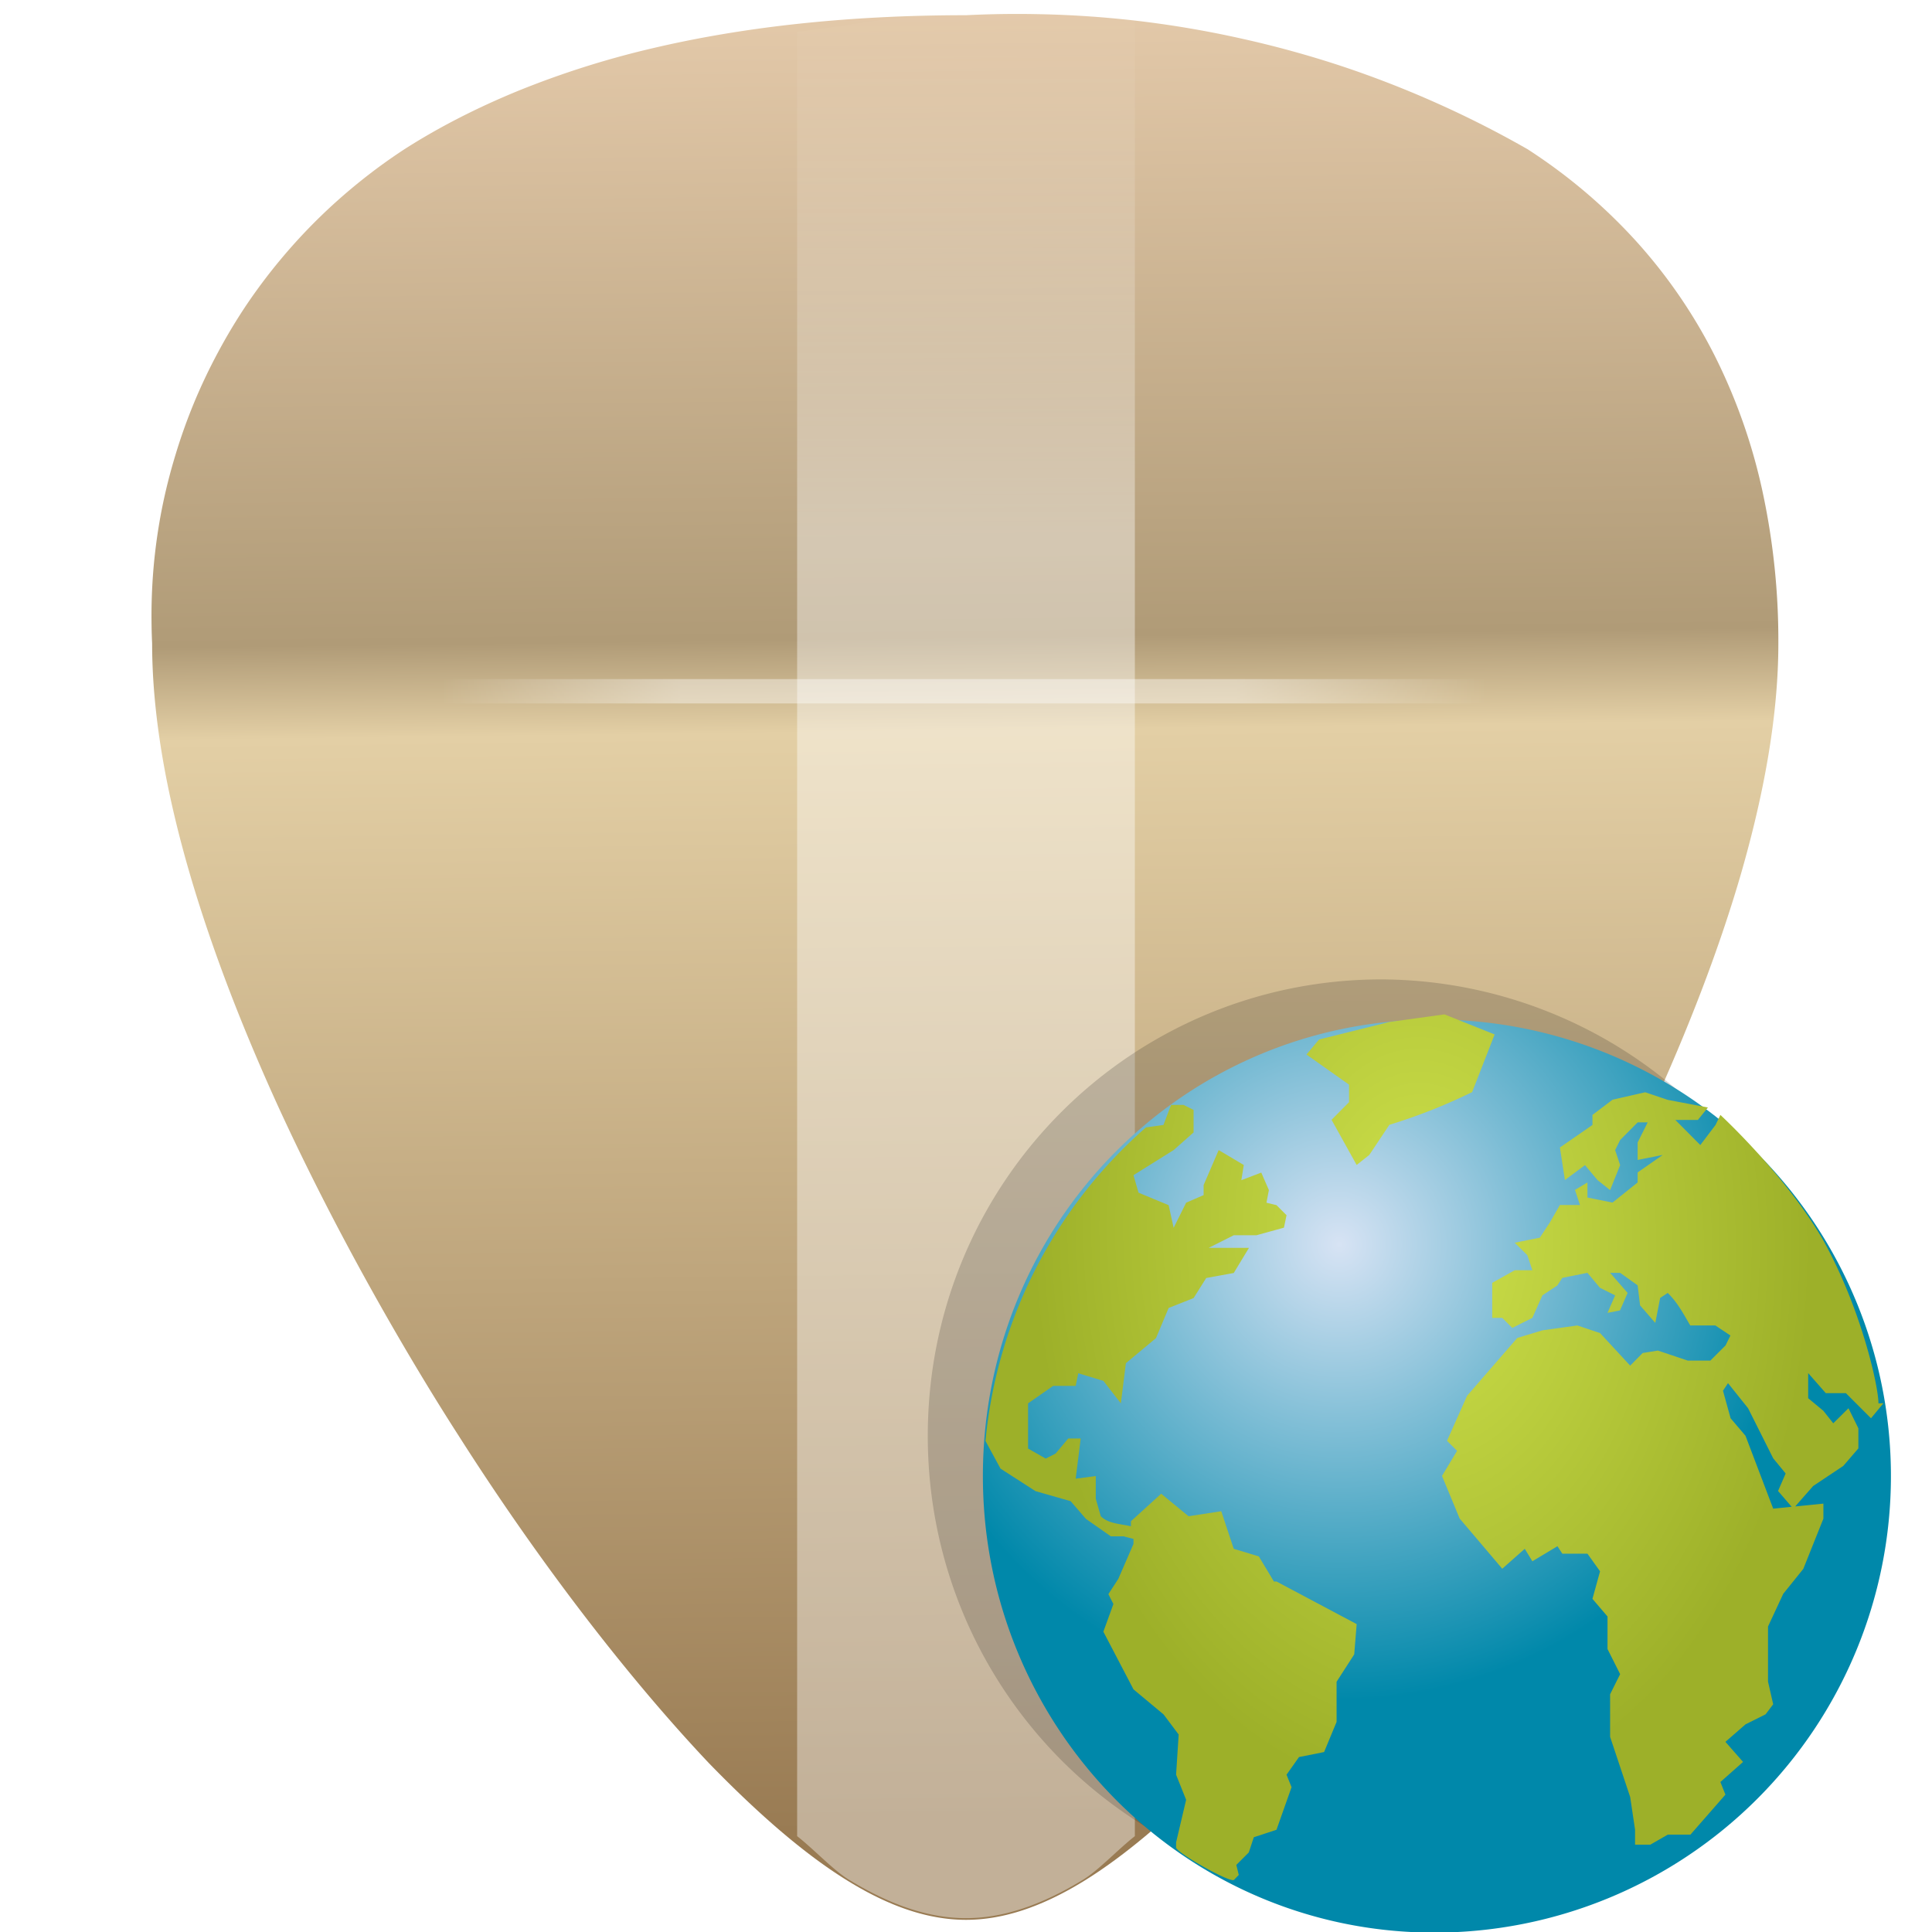 <?xml version="1.0" encoding="UTF-8" standalone="no"?>
<svg
   xmlns:dc="http://purl.org/dc/elements/1.1/"
   xmlns:cc="http://creativecommons.org/ns#"
   xmlns:rdf="http://www.w3.org/1999/02/22-rdf-syntax-ns#"
   xmlns:svg="http://www.w3.org/2000/svg"
   xmlns="http://www.w3.org/2000/svg"
   xmlns:xlink="http://www.w3.org/1999/xlink"
   xmlns:sodipodi="http://sodipodi.sourceforge.net/DTD/sodipodi-0.dtd"
   xmlns:inkscape="http://www.inkscape.org/namespaces/inkscape"
   width="48"
   height="48"
   viewBox="0 0 12.7 12.7"
   version="1.1"
   id="svg72"
   sodipodi:docname="software-properties.svg"
   inkscape:version="0.92.4 (5da689c313, 2019-01-14)">
  <sodipodi:namedview
     pagecolor="#ffffff"
     bordercolor="#666666"
     borderopacity="1"
     objecttolerance="10"
     gridtolerance="10"
     guidetolerance="10"
     inkscape:pageopacity="0"
     inkscape:pageshadow="2"
     inkscape:window-width="1112"
     inkscape:window-height="480"
     id="namedview74"
     showgrid="false"
     inkscape:zoom="4.9166667"
     inkscape:cx="2.1355932"
     inkscape:cy="24"
     inkscape:window-x="0"
     inkscape:window-y="25"
     inkscape:window-maximized="0"
     inkscape:current-layer="svg72" />
  <defs
     id="defs56">
    <linearGradient
       id="f"
       x1="44.99"
       x2="3.01"
       y1="17.5"
       y2="17.5"
       gradientTransform="matrix(0.164,0,0,0.164,2.4,1.674)"
       gradientUnits="userSpaceOnUse"
       spreadMethod="reflect">
      <stop
         stop-color="#fff"
         stop-opacity="0"
         offset="0"
         id="stop4" />
      <stop
         stop-color="#fff"
         offset=".24"
         id="stop6" />
      <stop
         stop-color="#fff"
         offset=".77"
         id="stop8" />
      <stop
         stop-color="#fff"
         stop-opacity="0"
         offset="1"
         id="stop10" />
    </linearGradient>
    <linearGradient
       id="c"
       x1="24.82"
       x2="25"
       y1="15.38"
       y2="37.28"
       gradientTransform="matrix(1.449 0 0 2.157 -70.795 -34.997)"
       gradientUnits="userSpaceOnUse">
      <stop
         stop-color="#eacfb0"
         offset="0"
         id="stop13" />
      <stop
         stop-color="#b09b77"
         offset=".373"
         id="stop15" />
      <stop
         stop-color="#e3cfa5"
         offset=".422"
         id="stop17" />
      <stop
         stop-color="#997b53"
         offset="1"
         id="stop19" />
    </linearGradient>
    <radialGradient
       id="a"
       cx="6.35"
       cy="290.65"
       r="5.36"
       gradientTransform="matrix(1 0 0 1.17 0 -49.52)"
       gradientUnits="userSpaceOnUse">
      <stop
         stop-color="#374837"
         offset="0"
         id="stop22" />
      <stop
         stop-color="#dbe3de"
         offset="1"
         id="stop24" />
    </radialGradient>
    <radialGradient
       id="b"
       cx="6.35"
       cy="290.65"
       r="5.36"
       gradientTransform="matrix(1 0 0 1.17 0 -49.52)"
       gradientUnits="userSpaceOnUse">
      <stop
         stop-color="#374837"
         offset="0"
         id="stop27" />
      <stop
         stop-color="#dbe3de"
         offset="1"
         id="stop29" />
    </radialGradient>
    <linearGradient
       xlink:href="#c"
       id="e"
       gradientUnits="userSpaceOnUse"
       gradientTransform="matrix(0.383,0,0,0.571,-2.856,-9.26)"
       x1="24.82"
       y1="15.38"
       x2="25"
       y2="37.28" />
    <linearGradient
       id="d"
       x1="26"
       x2="26"
       y1="22"
       y2="8"
       gradientTransform="matrix(2.094 0 0 3.475 33.763 -28.064)"
       gradientUnits="userSpaceOnUse">
      <stop
         stop-color="#fff"
         offset="0"
         id="stop33" />
      <stop
         stop-color="#fff"
         offset=".72"
         id="stop35" />
      <stop
         stop-color="#fff"
         stop-opacity=".69"
         offset=".79"
         id="stop37" />
      <stop
         stop-color="#fff"
         stop-opacity="0"
         offset="1"
         id="stop39" />
    </linearGradient>
    <linearGradient
       xlink:href="#d"
       id="g"
       gradientUnits="userSpaceOnUse"
       gradientTransform="matrix(0.554,0,0,0.919,-6.942,-7.425)"
       x1="26"
       y1="22"
       x2="26"
       y2="8" />
    <radialGradient
       id="j"
       cx="24.65"
       cy="18.94"
       r="8.62"
       fx="24.65"
       gradientTransform="matrix(0.012,0.428,-0.297,0.008,14.673,-2.565)"
       gradientUnits="userSpaceOnUse">
      <stop
         stop-color="#cee14b"
         offset="0"
         id="stop43" />
      <stop
         stop-color="#9db029"
         offset="1"
         id="stop45" />
    </radialGradient>
    <radialGradient
       id="i"
       cx="7.92"
       cy="289.94"
       r="1.81"
       gradientTransform="matrix(1.649,0,0,1.657,-4.257,-472.25)"
       gradientUnits="userSpaceOnUse">
      <stop
         stop-color="#d7e3f4"
         offset="0"
         id="stop48" />
      <stop
         stop-color="#08a"
         offset="1"
         id="stop50" />
    </radialGradient>
    <filter
       id="h"
       x="-.06"
       y="-.06"
       width="1.12"
       height="1.12"
       color-interpolation-filters="sRGB">
      <feGaussianBlur
         stdDeviation=".09"
         id="feGaussianBlur53" />
    </filter>
    <linearGradient
       inkscape:collect="always"
       xlink:href="#d"
       id="linearGradient881"
       gradientUnits="userSpaceOnUse"
       gradientTransform="matrix(0.554,0,0,0.919,8.933,-7.425)"
       x1="26"
       y1="22"
       x2="26"
       y2="8" />
  </defs>
  <path
     d="m 23.334,12.07 c -0.11,0.087 -0.237,0.224 -0.339,0.287 -0.278,0.17 -0.53,0.253 -0.77,0.253 -0.24,0 -0.492,-0.083 -0.77,-0.253 -0.102,-0.063 -0.23,-0.2 -0.339,-0.287 v 0.712 h 2.219 v -0.712 z M 21.115,-0.083 V 0.209 c 0.367,-0.042 0.699,-0.119 1.109,-0.119 a 6.75,6.75 0 0 1 0.47,-0.007 6.75,6.75 0 0 1 0.639,0.044 v -0.21 h -2.219 z"
     id="path58"
     style="opacity:0.4;fill:url(#linearGradient881);stroke-width:0.265"
     inkscape:connector-curvature="0" />
  <path
     d="M 6.82,0.093 A 6.75,6.75 0 0 0 6.35,0.1 C 5.58,0.1 4.885,0.175 4.269,0.322 A 5.935,5.935 0 0 0 3.404,0.598 C 3.136,0.708 2.887,0.835 2.66,0.98 A 3.67,3.67 0 0 0 2.363,1.196 3.67,3.67 0 0 0 2.089,1.44 3.67,3.67 0 0 0 1.841,1.71 3.67,3.67 0 0 0 1.621,2.003 3.67,3.67 0 0 0 1.432,2.318 3.67,3.67 0 0 0 1.275,2.649 3.67,3.67 0 0 0 1.152,2.995 3.67,3.67 0 0 0 1.063,3.351 3.67,3.67 0 0 0 1.011,3.714 3.67,3.67 0 0 0 0.996,4.08 3.67,3.67 0 0 0 1,4.23 c 0,0.478 0.096,0.995 0.248,1.515 0.152,0.52 0.359,1.042 0.58,1.527 0.445,0.97 0.947,1.793 1.182,2.158 0.54,0.85 1.13,1.61 1.65,2.16 0.34,0.35 0.642,0.608 0.92,0.778 0.277,0.17 0.53,0.252 0.77,0.252 0.24,0 0.492,-0.082 0.77,-0.252 C 7.397,12.198 7.7,11.94 8.04,11.59 8.56,11.04 9.15,10.28 9.69,9.43 9.925,9.065 10.425,8.242 10.866,7.272 11.086,6.787 11.293,6.265 11.444,5.745 11.594,5.225 11.69,4.708 11.69,4.23 A 4.65,4.65 0 0 0 11.584,3.222 3.752,3.752 0 0 0 11.27,2.335 3.416,3.416 0 0 0 10.753,1.583 3.6,3.6 0 0 0 10.04,0.98 6.75,6.75 0 0 0 9.438,0.675 6.75,6.75 0 0 0 8.808,0.431 6.75,6.75 0 0 0 8.158,0.253 6.75,6.75 0 0 0 7.493,0.139 6.75,6.75 0 0 0 6.82,0.093 Z"
     display="block"
     id="path60"
     style="display:block;fill:url(#e)"
     inkscape:connector-curvature="0" />
  <path
     d="M 2.97,4.544 H 9.68"
     id="path62"
     style="opacity:0.4;fill:none;stroke:url(#f);stroke-width:0.16;stroke-linecap:square"
     inkscape:connector-curvature="0" />
  <path
     d="M 7.46,0.127 A 6.75,6.75 0 0 0 6.82,0.083 6.75,6.75 0 0 0 6.35,0.09 C 5.94,0.09 5.608,0.167 5.24,0.209 V 12.07 c 0.11,0.086 0.238,0.224 0.34,0.286 0.278,0.17 0.53,0.253 0.77,0.253 0.24,0 0.492,-0.083 0.77,-0.253 0.102,-0.062 0.23,-0.2 0.34,-0.286 z"
     id="path64"
     style="opacity:0.4;fill:url(#g)"
     inkscape:connector-curvature="0" />
  <path
     transform="matrix(1.649,0,0,1.649,-1.386,-1.032)"
     d="m 6.349,4.53 c -1,0 -1.81,0.81 -1.81,1.82 0,1 0.8,1.82 1.8,1.82 a 1.82,1.82 0 0 0 0,-3.64 z"
     id="path66"
     inkscape:connector-curvature="0"
     style="opacity:0.41;filter:url(#h)" />
  <path
     d="m 9.43,6.702 c -1.65,0 -2.969,1.336 -2.969,3.001 0,1.65 1.32,3.001 2.968,3.001 a 3.001,3.001 0 0 0 0,-6.002 z"
     id="path68"
     style="fill:url(#i)"
     inkscape:connector-curvature="0" />
  <path
     d="M 8.374,10.396 8.275,10.231 8.11,10.181 8.028,9.934 7.813,9.967 7.633,9.819 7.434,10 v 0.033 C 7.368,10.017 7.286,10.017 7.236,9.967 L 7.203,9.852 V 9.703 L 7.071,9.72 7.104,9.456 H 7.022 L 6.939,9.555 6.874,9.588 6.758,9.522 V 9.225 L 6.923,9.11 H 7.071 L 7.088,9.027 7.253,9.077 7.368,9.225 7.401,8.961 7.599,8.796 7.682,8.598 7.846,8.533 7.929,8.401 8.11,8.368 8.21,8.203 H 7.945 L 8.11,8.12 H 8.259 L 8.44,8.07 8.457,7.988 8.391,7.922 8.325,7.906 8.341,7.823 8.291,7.708 8.16,7.758 8.176,7.658 8.011,7.56 7.912,7.79 V 7.856 L 7.797,7.906 7.715,8.071 7.682,7.922 7.484,7.84 7.451,7.725 7.715,7.56 7.846,7.444 V 7.296 L 7.78,7.263 H 7.698 L 7.648,7.395 7.533,7.411 A 3.133,3.133 0 0 0 6.478,9.472 l 0.099,0.182 0.23,0.148 0.231,0.066 0.1,0.116 0.164,0.115 h 0.083 l 0.066,0.017 v 0.033 l -0.1,0.23 -0.065,0.1 0.033,0.065 -0.066,0.182 0.198,0.379 0.198,0.165 0.099,0.132 -0.017,0.264 0.066,0.165 -0.066,0.28 v 0.033 c 0,0.033 0.346,0.23 0.38,0.214 L 8.143,12.325 8.127,12.259 8.209,12.177 8.242,12.077 8.391,12.028 8.49,11.748 8.457,11.666 8.539,11.55 8.704,11.517 8.786,11.319 v -0.264 l 0.116,-0.18 0.016,-0.199 -0.527,-0.28 M 9.825,6.8 9.495,6.668 9.133,6.718 8.671,6.833 8.588,6.932 8.868,7.13 V 7.245 L 8.753,7.361 8.918,7.658 9.001,7.592 9.133,7.394 A 3.72,3.72 0 0 0 9.677,7.179 L 9.825,6.8 M 12.381,9.224 12.299,9.323 12.134,9.158 H 12.002 L 11.886,9.026 v 0.165 l 0.1,0.083 0.065,0.082 0.1,-0.099 0.065,0.132 v 0.132 l -0.099,0.115 -0.198,0.132 -0.131,0.149 -0.1,-0.116 0.05,-0.115 -0.082,-0.1 -0.165,-0.329 -0.132,-0.165 -0.033,0.05 0.05,0.181 0.098,0.115 0.182,0.479 0.33,-0.033 v 0.099 l -0.132,0.33 -0.132,0.164 -0.1,0.215 v 0.362 l 0.034,0.149 -0.05,0.066 -0.132,0.066 -0.132,0.115 0.116,0.132 -0.149,0.132 0.033,0.083 -0.23,0.263 h -0.149 l -0.115,0.066 h -0.1 v -0.099 l -0.032,-0.214 -0.132,-0.396 v -0.28 L 10.65,11.005 10.567,10.84 v -0.214 l -0.099,-0.116 0.05,-0.181 -0.083,-0.116 H 10.27 l -0.032,-0.049 -0.165,0.099 -0.05,-0.082 -0.148,0.131 -0.28,-0.33 -0.116,-0.28 0.099,-0.165 -0.066,-0.066 0.132,-0.296 0.33,-0.38 0.165,-0.05 0.23,-0.032 0.149,0.05 0.198,0.214 0.082,-0.083 0.1,-0.016 0.197,0.066 h 0.148 l 0.1,-0.1 0.032,-0.065 -0.099,-0.066 h -0.165 c -0.049,-0.083 -0.082,-0.148 -0.148,-0.214 l -0.05,0.033 -0.032,0.164 -0.1,-0.115 -0.016,-0.132 -0.115,-0.082 h -0.066 l 0.115,0.132 -0.05,0.115 -0.082,0.016 0.05,-0.115 -0.1,-0.05 -0.082,-0.098 -0.165,0.033 -0.033,0.05 -0.098,0.065 -0.066,0.148 -0.132,0.066 -0.066,-0.066 h -0.066 v -0.23 l 0.148,-0.083 h 0.116 l -0.033,-0.099 -0.083,-0.082 0.165,-0.033 0.066,-0.1 0.066,-0.115 h 0.132 l -0.033,-0.099 0.082,-0.049 v 0.099 l 0.165,0.033 0.165,-0.132 V 7.707 l 0.165,-0.115 -0.165,0.033 V 7.51 l 0.066,-0.132 h -0.066 l -0.115,0.116 -0.033,0.066 0.033,0.099 -0.066,0.164 -0.083,-0.066 -0.082,-0.098 -0.132,0.098 -0.033,-0.214 0.214,-0.148 V 7.329 l 0.132,-0.1 0.215,-0.049 0.148,0.05 0.264,0.05 -0.066,0.082 h -0.148 l 0.164,0.165 0.1,-0.132 0.032,-0.066 c 0,0 0.43,0.396 0.676,0.824 0.248,0.445 0.363,0.957 0.363,1.072 z"
     id="path70"
     style="fill:url(#j)"
     inkscape:connector-curvature="0" />
</svg>
